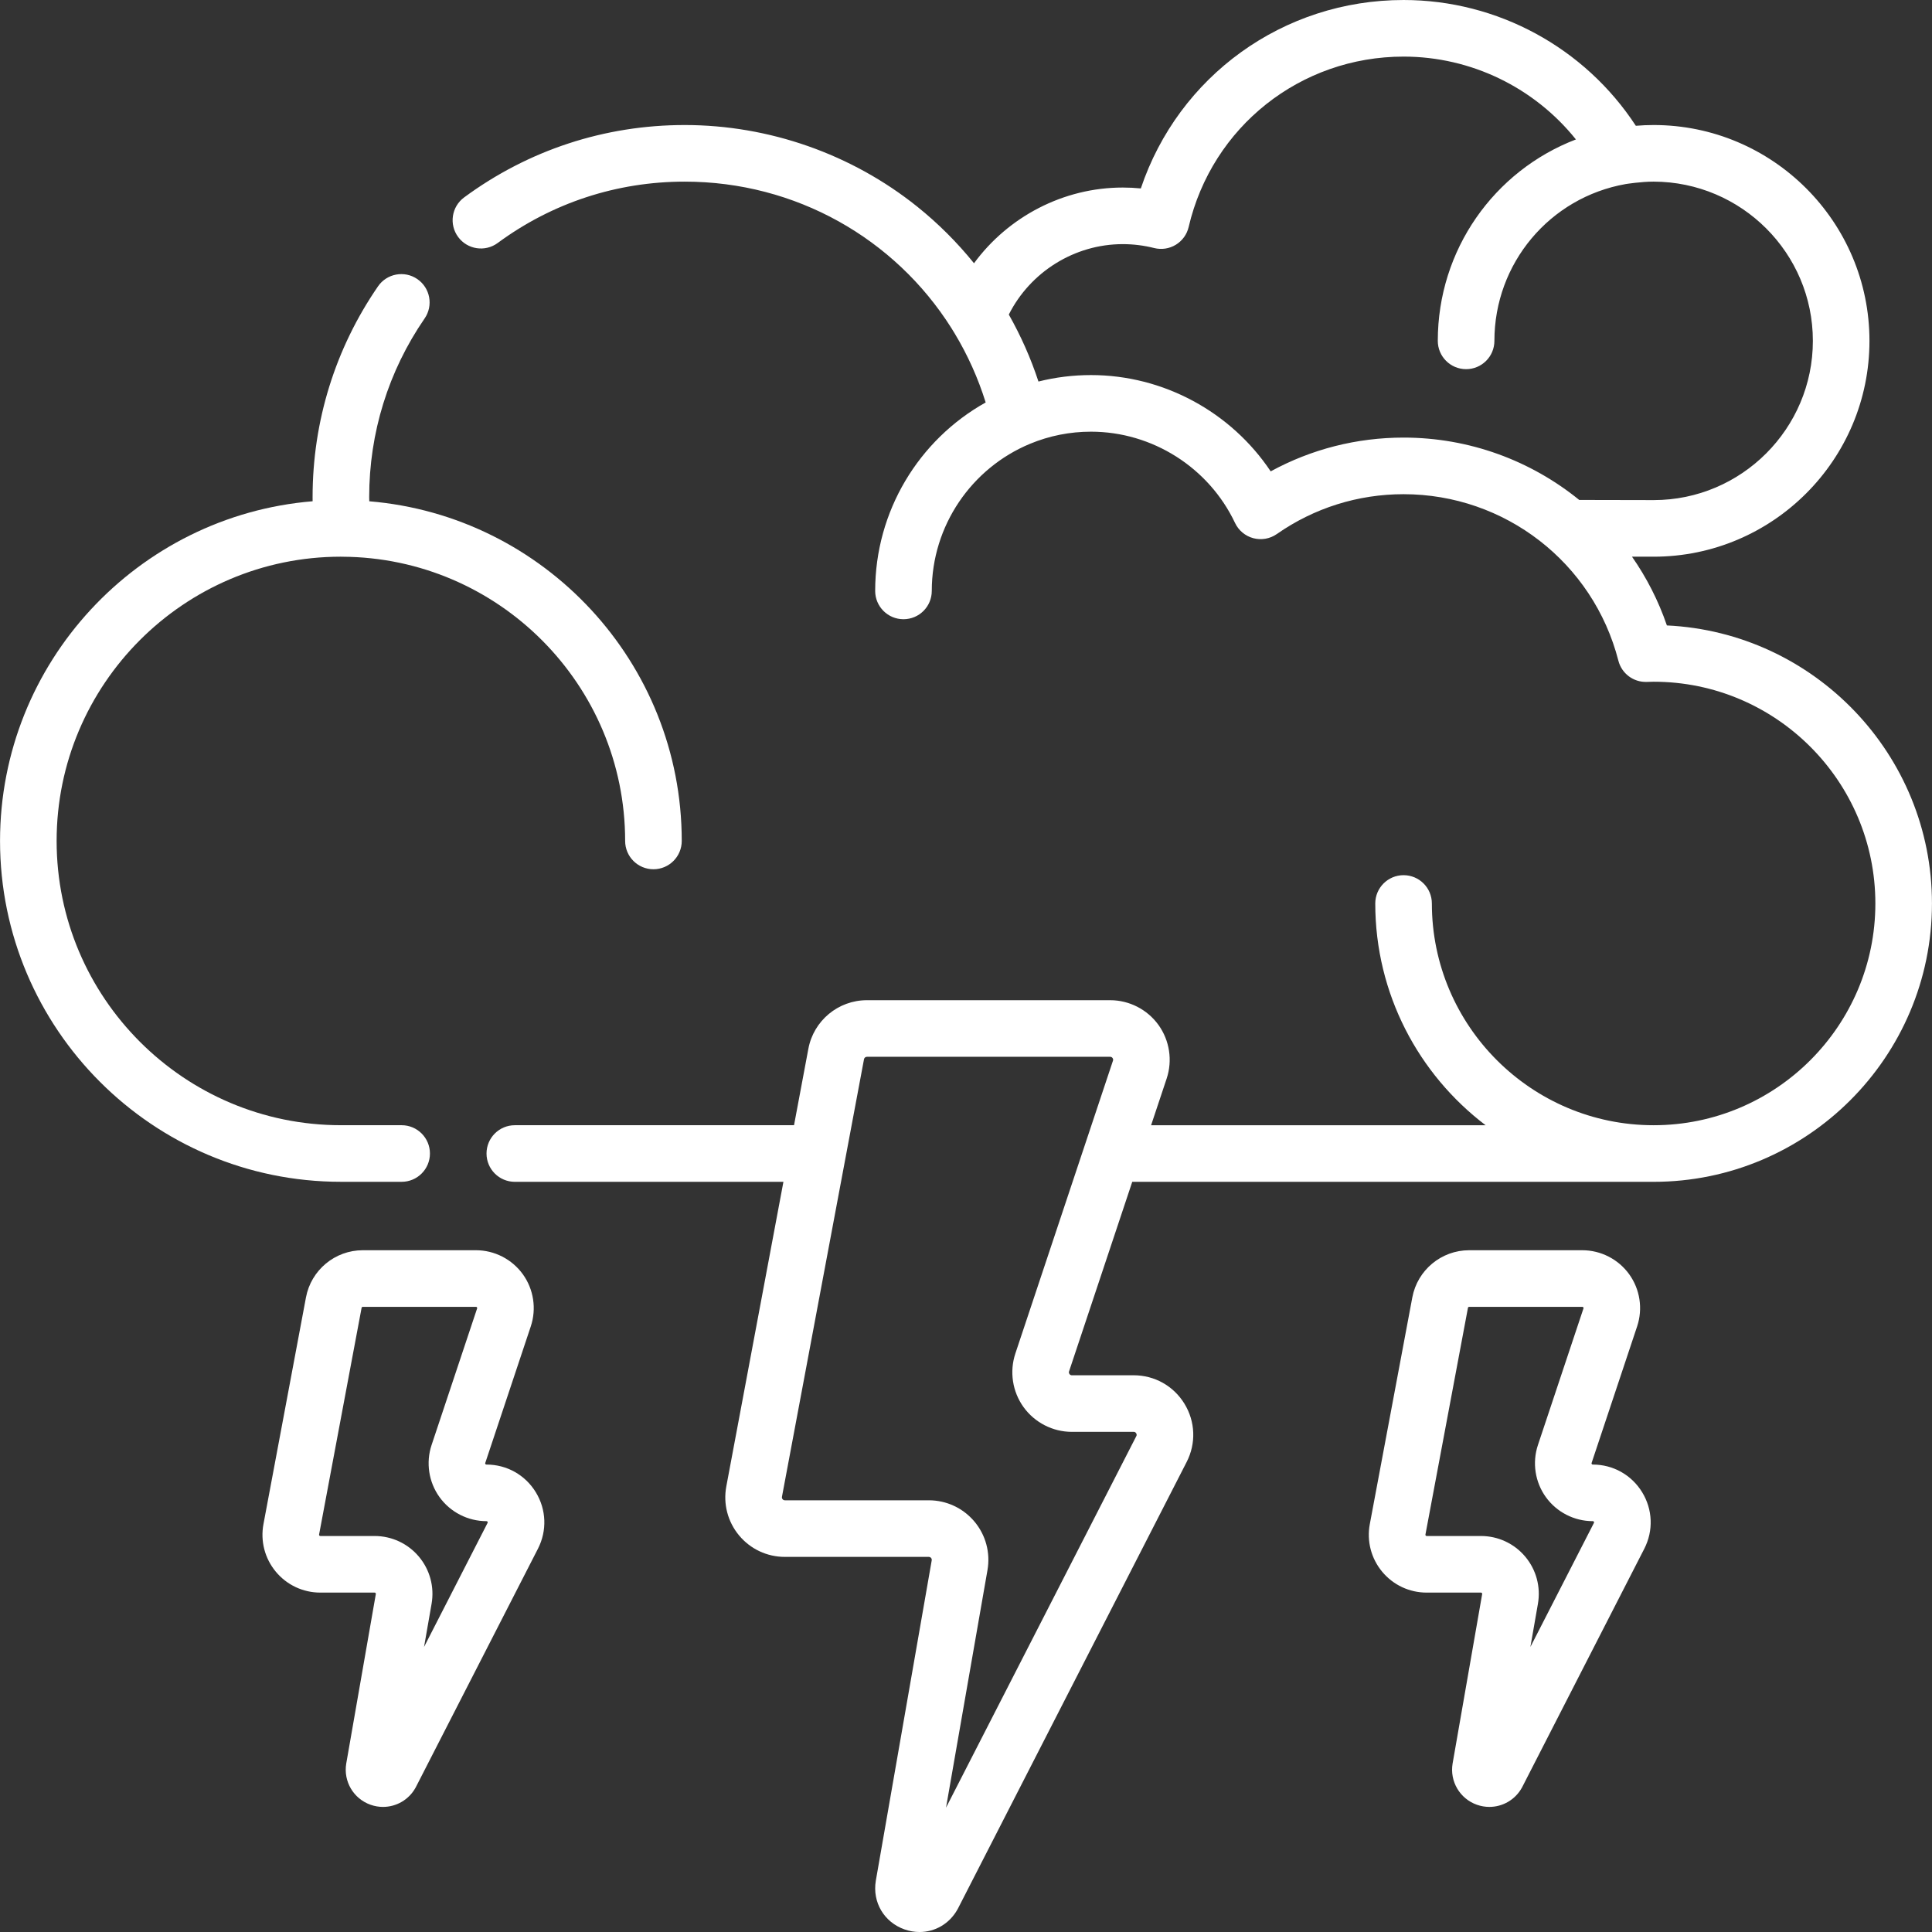 <?xml version="1.0"?>
<svg xmlns="http://www.w3.org/2000/svg" xmlns:xlink="http://www.w3.org/1999/xlink" xmlns:svgjs="http://svgjs.com/svgjs" version="1.1" width="512" height="512" x="0" y="0" viewBox="0 0 512.013 512.013" style="enable-background:new 0 0 512 512" xml:space="preserve" class=""><rect x="0" y="0" width="512.013" height="512.013" fill="#333333" stroke="none"/><g><g xmlns="http://www.w3.org/2000/svg"><path d="m441.754 165.749c-2.254-6.581-5.392-12.694-9.252-18.227l5.738.012c31.54 0 57.2-25.66 57.2-57.2 0-31.541-25.66-57.2-57.2-57.2-1.56 0-3.136.067-4.716.2-13.518-20.684-36.655-33.334-61.551-33.334-31.954 0-59.654 20.206-69.633 49.935-1.59-.156-3.188-.234-4.788-.234-15.729 0-30.361 7.718-39.42 20.067-4.452-5.512-9.5-10.563-15.071-15.026-17.395-13.934-39.273-21.608-61.605-21.608-21.211 0-41.423 6.632-58.45 19.181-3.335 2.457-4.046 7.152-1.589 10.487 2.458 3.335 7.154 4.046 10.487 1.588 14.432-10.635 31.566-16.256 49.552-16.256 29.426 0 55.71 15.094 70.67 38.792l.926 1.512c3.392 5.635 6.149 11.735 8.173 18.217-17.757 9.918-29.286 28.845-29.286 49.947 0 4.142 3.357 7.5 7.5 7.5s7.5-3.358 7.5-7.5c0-17.244 10.503-32.541 26.052-38.995.023-.009-.023.009 0 0 5.13-2.127 10.562-3.206 16.148-3.206 16.235 0 31.217 9.494 38.167 24.186.943 1.996 2.72 3.475 4.853 4.042 2.133.566 4.409.166 6.22-1.1 9.894-6.909 21.51-10.561 33.593-10.561 26.854 0 50.264 18.141 56.927 44.116.872 3.401 3.962 5.735 7.498 5.633 0 0 1.397-.049 1.842-.049 32.404 0 58.767 26.363 58.767 58.767s-26.362 58.767-58.767 58.767-58.767-26.363-58.767-58.767c0-4.142-3.357-7.5-7.5-7.5s-7.5 3.358-7.5 7.5c0 23.962 11.491 45.284 29.244 58.767h-88.65l4.12-12.359c1.6-4.8.789-10.115-2.169-14.22-2.958-4.104-7.745-6.555-12.805-6.555h-64.466c-7.591 0-14.114 5.415-15.513 12.874l-3.799 20.259h-73.994c-4.143 0-7.5 3.358-7.5 7.5s3.357 7.5 7.5 7.5h71.184l-15.132 80.708c-.869 4.63.358 9.364 3.367 12.989 3.008 3.625 7.435 5.704 12.145 5.704h38.148c.091 0 .365 0 .601.279.234.279.187.549.171.639l-14.816 84.911c-.947 5.679 2.184 10.981 7.613 12.894 1.321.466 2.662.69 3.976.69 4.085 0 7.904-2.166 10.04-5.961.048-.085.095-.172.14-.259l60.612-118.348c2.526-4.932 2.31-10.7-.581-15.428s-7.924-7.551-13.466-7.551h-16.375c-.1 0-.401 0-.636-.325-.234-.325-.139-.612-.107-.706l16.745-50.235h138.171c40.675 0 73.767-33.092 73.767-73.767 0-39.5-31.202-71.847-70.253-73.686zm-104.999-40.832c-10.508-15.723-28.413-25.517-47.615-25.517-4.74 0-9.4.574-13.932 1.712-2.021-6.166-4.668-12.109-7.854-17.749 5.677-11.28 17.403-18.663 30.198-18.663 2.809 0 5.607.348 8.316 1.033 1.951.493 4.021.182 5.74-.865 1.72-1.047 2.946-2.741 3.403-4.702 6.205-26.593 29.627-45.166 56.962-45.166 17.901 0 34.661 8.222 45.668 21.953-21.73 8.339-36.602 29.306-36.602 53.38 0 4.142 3.357 7.5 7.5 7.5s7.5-3.358 7.5-7.5c0-20.531 14.648-38.01 34.83-41.56.004-.001 4.105-.648 7.37-.64 23.27.059 42.2 18.931 42.2 42.2s-18.931 42.2-42.185 42.2l-19.734-.04c-12.816-10.412-29.099-16.526-46.548-16.526-12.419 0-24.446 3.074-35.217 8.95zm-67.663 233.775c-1.6 4.8-.789 10.116 2.169 14.22s7.745 6.555 12.805 6.555h16.375c.132 0 .438 0 .668.375.229.374.089.648.028.766l-50.425 98.456 10.988-62.965c.803-4.602-.46-9.293-3.466-12.869-3.007-3.577-7.41-5.628-12.083-5.628h-38.148c-.091 0-.367 0-.603-.283-.234-.283-.184-.555-.167-.645l16.773-89.456c.001-.005.002-.009.003-.014l4.968-26.497c.068-.37.393-.638.77-.638h64.466c.1 0 .401 0 .636.325.234.325.139.611.107.706l-7.453 22.358c-.002.007-.005.013-.007.02z" fill="#ffffff" data-original="#000000" style="" class=""/><path d="m106.441 313.2c4.142 0 7.5-3.358 7.5-7.5s-3.358-7.5-7.5-7.5h-16.101c-41.539 0-75.333-33.794-75.333-75.333 0-41.514 33.754-75.293 75.258-75.334.151.005.302.01.455.01h.002c41.363.207 74.952 33.913 74.952 75.324 0 4.142 3.357 7.5 7.5 7.5s7.5-3.358 7.5-7.5c0-47.276-36.506-86.18-82.808-90.018-.005-.365-.025-.738-.025-1.099 0-17.018 5.08-33.393 14.69-47.353 2.349-3.412 1.487-8.082-1.925-10.431-3.411-2.349-8.083-1.487-10.431 1.925-11.341 16.474-17.335 35.79-17.335 55.859 0 .362.002.726.007 1.091-46.317 3.821-82.84 42.739-82.84 90.025 0 49.81 40.523 90.333 90.333 90.333h16.101z" fill="#ffffff" data-original="#000000" style="" class=""/><path d="m422.118 388.133c-.071 0-.169 0-.267-.137-.099-.136-.067-.228-.045-.296l12.064-36.192c1.554-4.662.766-9.824-2.107-13.81s-7.521-6.365-12.435-6.365h-29.975c-7.371 0-13.707 5.258-15.065 12.503l-11.265 60.076c-.844 4.497.349 9.094 3.271 12.615 2.921 3.52 7.221 5.539 11.795 5.539h14.388c.054 0 .153 0 .252.117.098.117.081.215.071.268l-7.837 44.915c-.791 4.737 1.923 9.334 6.452 10.93 1.084.382 2.194.565 3.288.565 3.48 0 6.801-1.85 8.591-5.035.048-.085.094-.17.139-.257l32.329-63.121c2.453-4.79 2.241-10.392-.565-14.983-2.809-4.59-7.697-7.332-13.079-7.332zm.292 15.479-16.83 32.86 1.997-11.441c.779-4.47-.447-9.025-3.366-12.499-2.92-3.473-7.197-5.465-11.734-5.465h-14.388c-.058 0-.154 0-.253-.119s-.08-.214-.07-.271l11.265-60.076c.029-.155.165-.268.323-.268h29.975c.071 0 .168 0 .267.136.099.137.067.229.045.296l-12.064 36.19c-1.554 4.661-.767 9.824 2.105 13.81 2.873 3.987 7.522 6.367 12.436 6.367.091 0 .184 0 .28.157.096.159.054.242.012.323z" fill="#ffffff" data-original="#000000" style="" class=""/><path d="m128.917 388.133c-.071 0-.168 0-.267-.137-.098-.137-.067-.229-.045-.296l12.064-36.192c1.554-4.661.766-9.824-2.107-13.81s-7.521-6.366-12.435-6.366h-29.975c-7.371 0-13.707 5.258-15.065 12.503l-11.264 60.076c-.844 4.497.349 9.095 3.271 12.615 2.921 3.52 7.221 5.539 11.795 5.539h14.388c.054 0 .153 0 .252.117.098.117.081.215.071.268l-7.84 44.92c-.789 4.736 1.926 9.332 6.454 10.927 1.083.382 2.193.565 3.287.565 3.48 0 6.8-1.849 8.591-5.033.048-.085.095-.171.14-.259l32.328-63.121c2.453-4.79 2.241-10.392-.565-14.983-2.808-4.591-7.696-7.333-13.078-7.333zm.292 15.479-16.829 32.86 1.997-11.441c.779-4.47-.447-9.025-3.367-12.499-2.919-3.473-7.196-5.465-11.733-5.465h-14.389c-.058 0-.154 0-.253-.119s-.08-.214-.07-.271l11.264-60.076c.029-.155.165-.268.323-.268h29.976c.071 0 .168 0 .267.137.098.136.067.229.045.296l-12.064 36.192c-1.554 4.661-.766 9.824 2.107 13.81s7.521 6.366 12.435 6.366c.091 0 .184 0 .28.157.095.157.053.24.011.321z" fill="#ffffff" data-original="#000000" style="" class=""/></g></g></svg>
